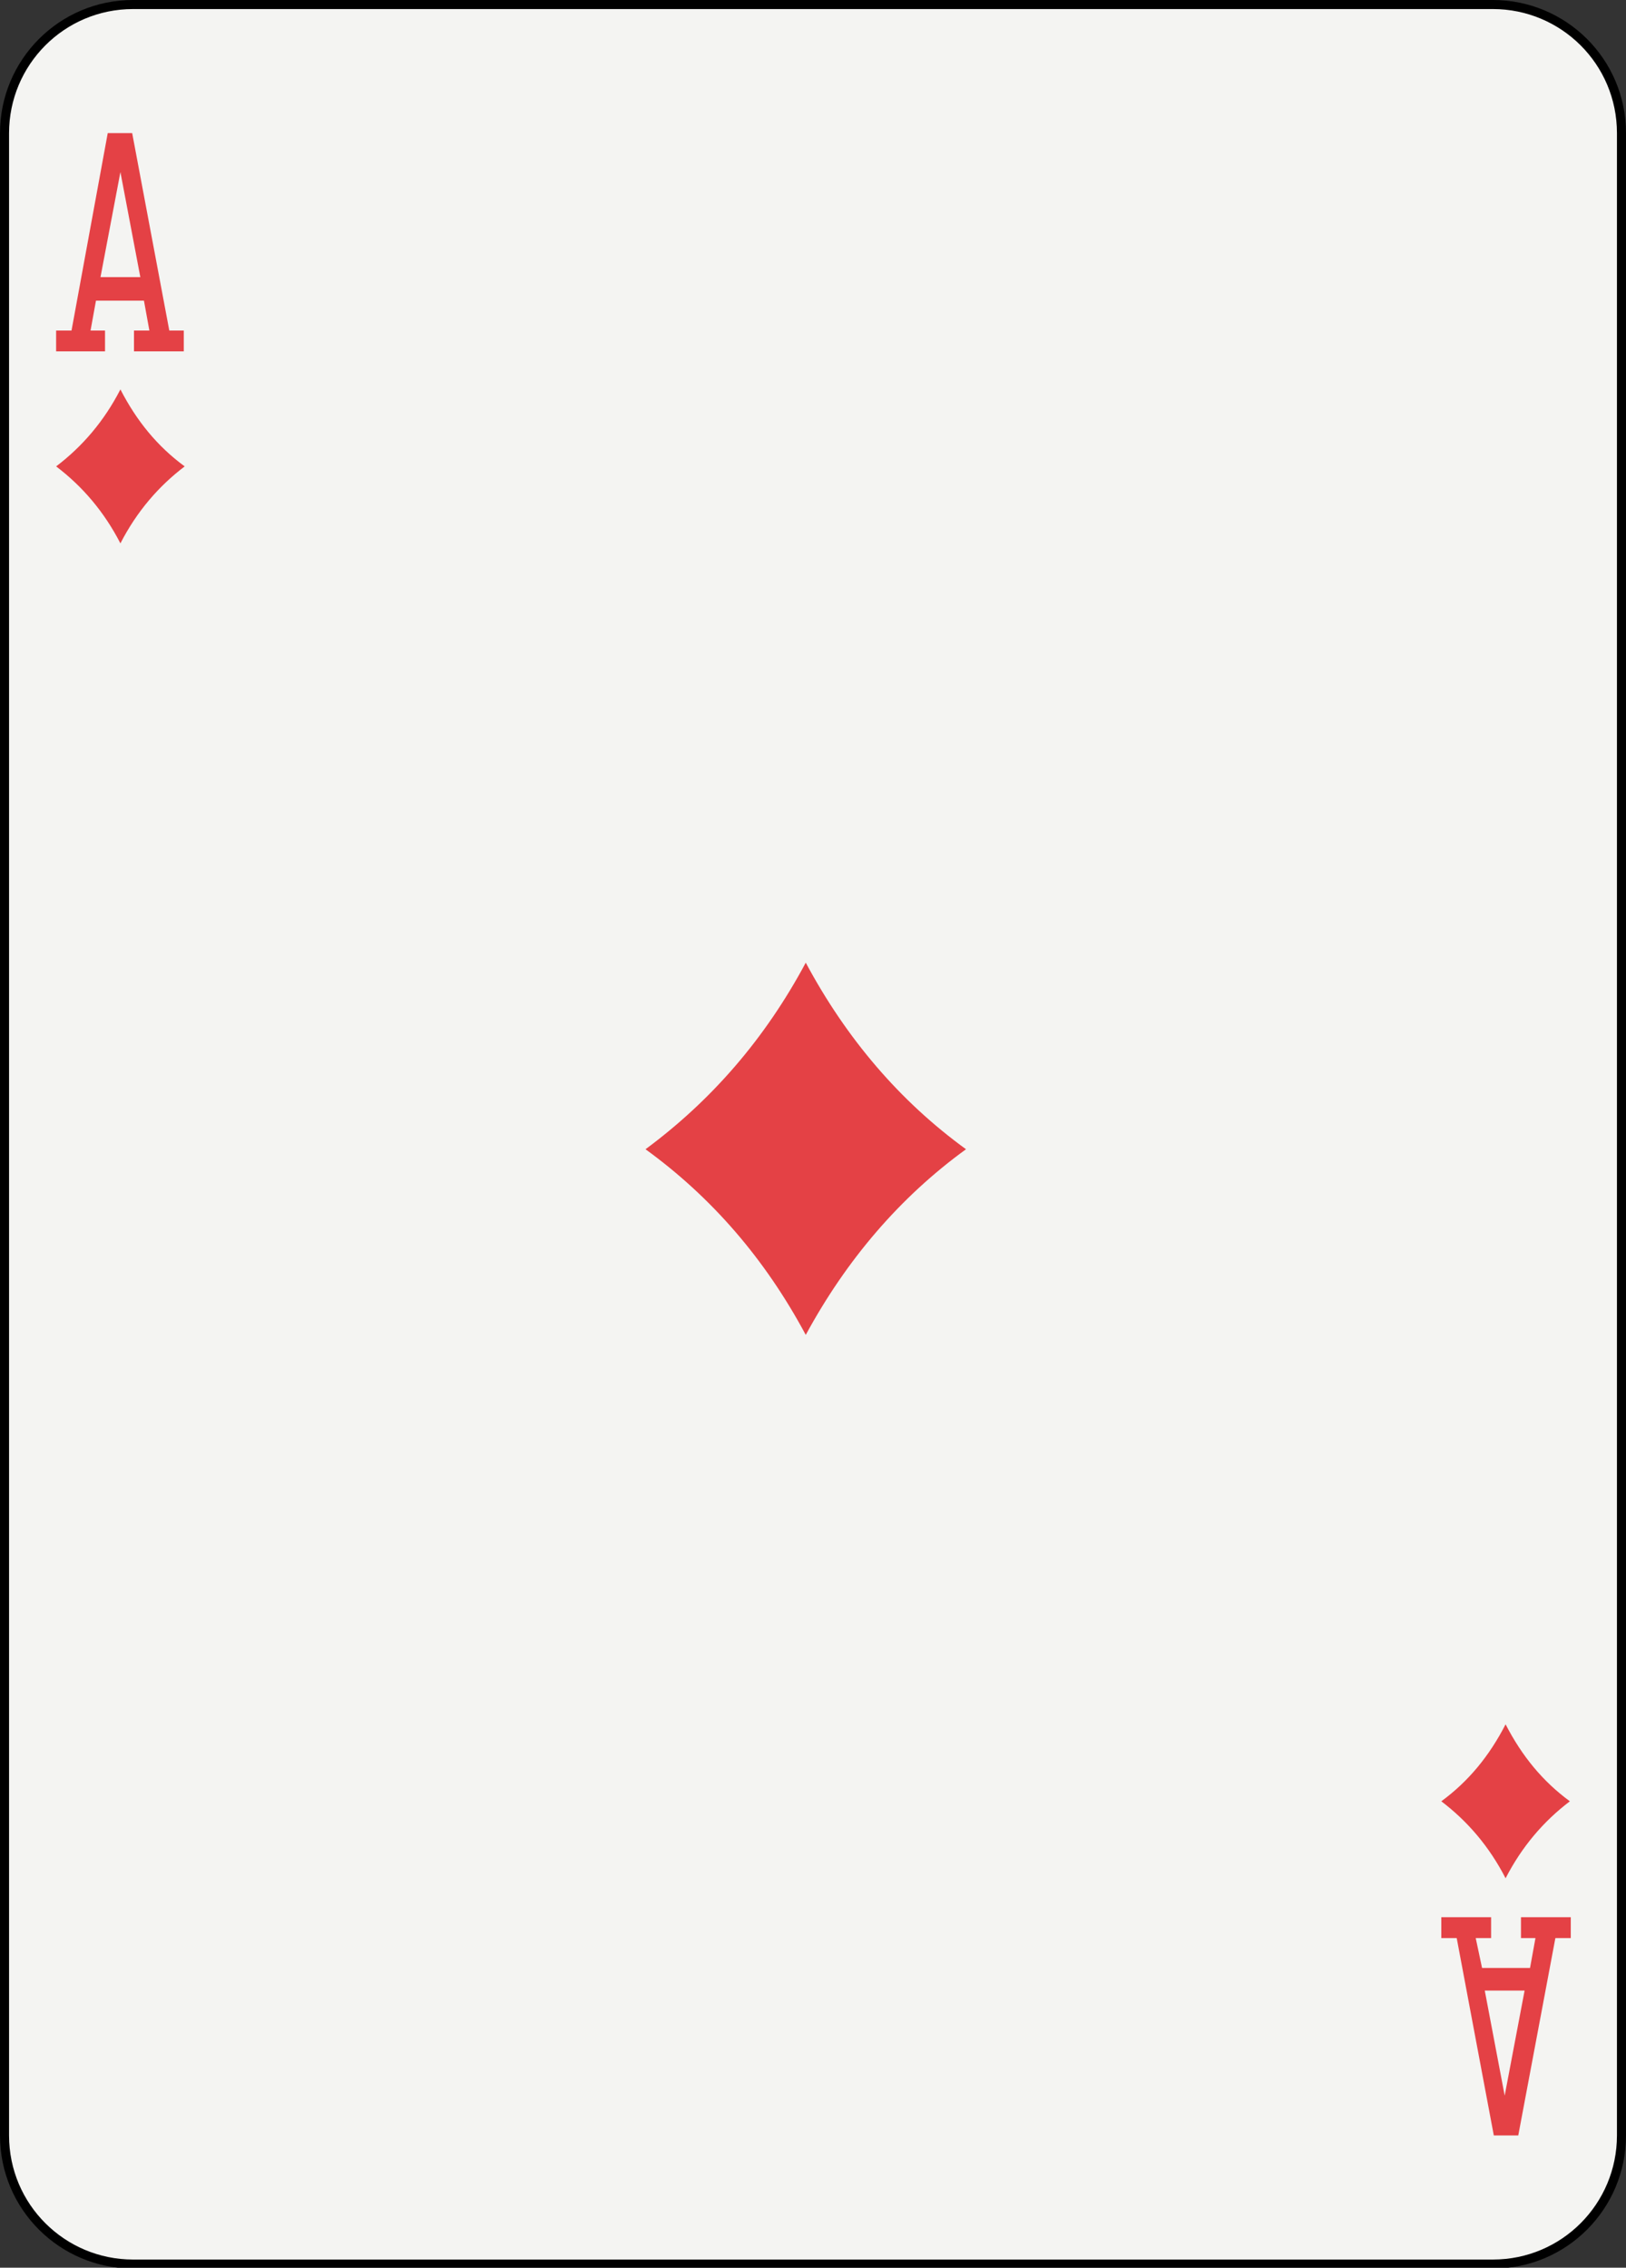 <?xml version="1.0" encoding="utf-8"?>
<!-- Generator: Adobe Illustrator 23.0.4, SVG Export Plug-In . SVG Version: 6.00 Build 0)  -->
<svg version="1.1" id="Layer_1" xmlns="http://www.w3.org/2000/svg" xmlns:xlink="http://www.w3.org/1999/xlink" x="0px" y="0px"
	 viewBox="0 0 179.6 250.4" style="enable-background:new 0 0 179.6 250.4;" xml:space="preserve">
<rect x="0" y="0" width="179.6" height="250.4" fill="#333333" stroke="none"/>
<style type="text/css">
	.st0{fill:#F4F4F2;stroke:#000000;}
	.st1{fill:#E44145;}
</style>
<g>
	<path class="st0" d="M179.1,235.8c0,7.8-6.3,14.2-14.2,14.2H14.7c-7.8,0-14.2-6.3-14.2-14.2V14.7c0-7.8,6.3-14.2,14.2-14.2h150.2
		c7.8,0,14.2,6.3,14.2,14.2V235.8z"/>
	<path class="st1" d="M13.3,43c1.8,3.5,4.1,6.3,7.1,8.5c-2.9,2.2-5.3,5-7.1,8.5c-1.8-3.5-4.2-6.3-7.1-8.5
		C9.1,49.3,11.5,46.5,13.3,43L13.3,43z"/>
	<path class="st1" d="M166.3,190.4c1.8,3.5,4.1,6.3,7.1,8.5c-2.9,2.2-5.3,5-7.1,8.5c-1.8-3.5-4.2-6.3-7.1-8.5
		C162.2,196.7,164.5,193.9,166.3,190.4L166.3,190.4z"/>
	<path class="st1" d="M89,106.3c4.5,8.4,10.4,15.3,17.7,20.6c-7.3,5.3-13.2,12.2-17.7,20.5c-4.5-8.4-10.4-15.2-17.7-20.5
		C78.6,121.5,84.5,114.7,89,106.3L89,106.3z"/>
	<path class="st1" d="M18.7,36.5l-4.1-21.8l-2.2,0l0,0l-0.5,0L7.9,36.5H6.2l0,2.3h5.4l0-2.3H10l0.6-3.3l5.3,0l0.6,3.3h-1.7l0,2.3
		l5.5,0l0-2.3L18.7,36.5z M11.1,30.6l2.2-11.6l2.2,11.6L11.1,30.6z"/>
	<path class="st1" d="M160.9,214l4.1,21.8l2.2,0l0,0l0.5,0l4.1-21.8h1.7l0-2.3H168l0,2.3h1.6l-0.6,3.3l-5.3,0L163,214h1.7l0-2.3
		l-5.5,0l0,2.3L160.9,214z M168.4,219.8l-2.2,11.6l-2.2-11.6L168.4,219.8z"/>
</g>
</svg>
